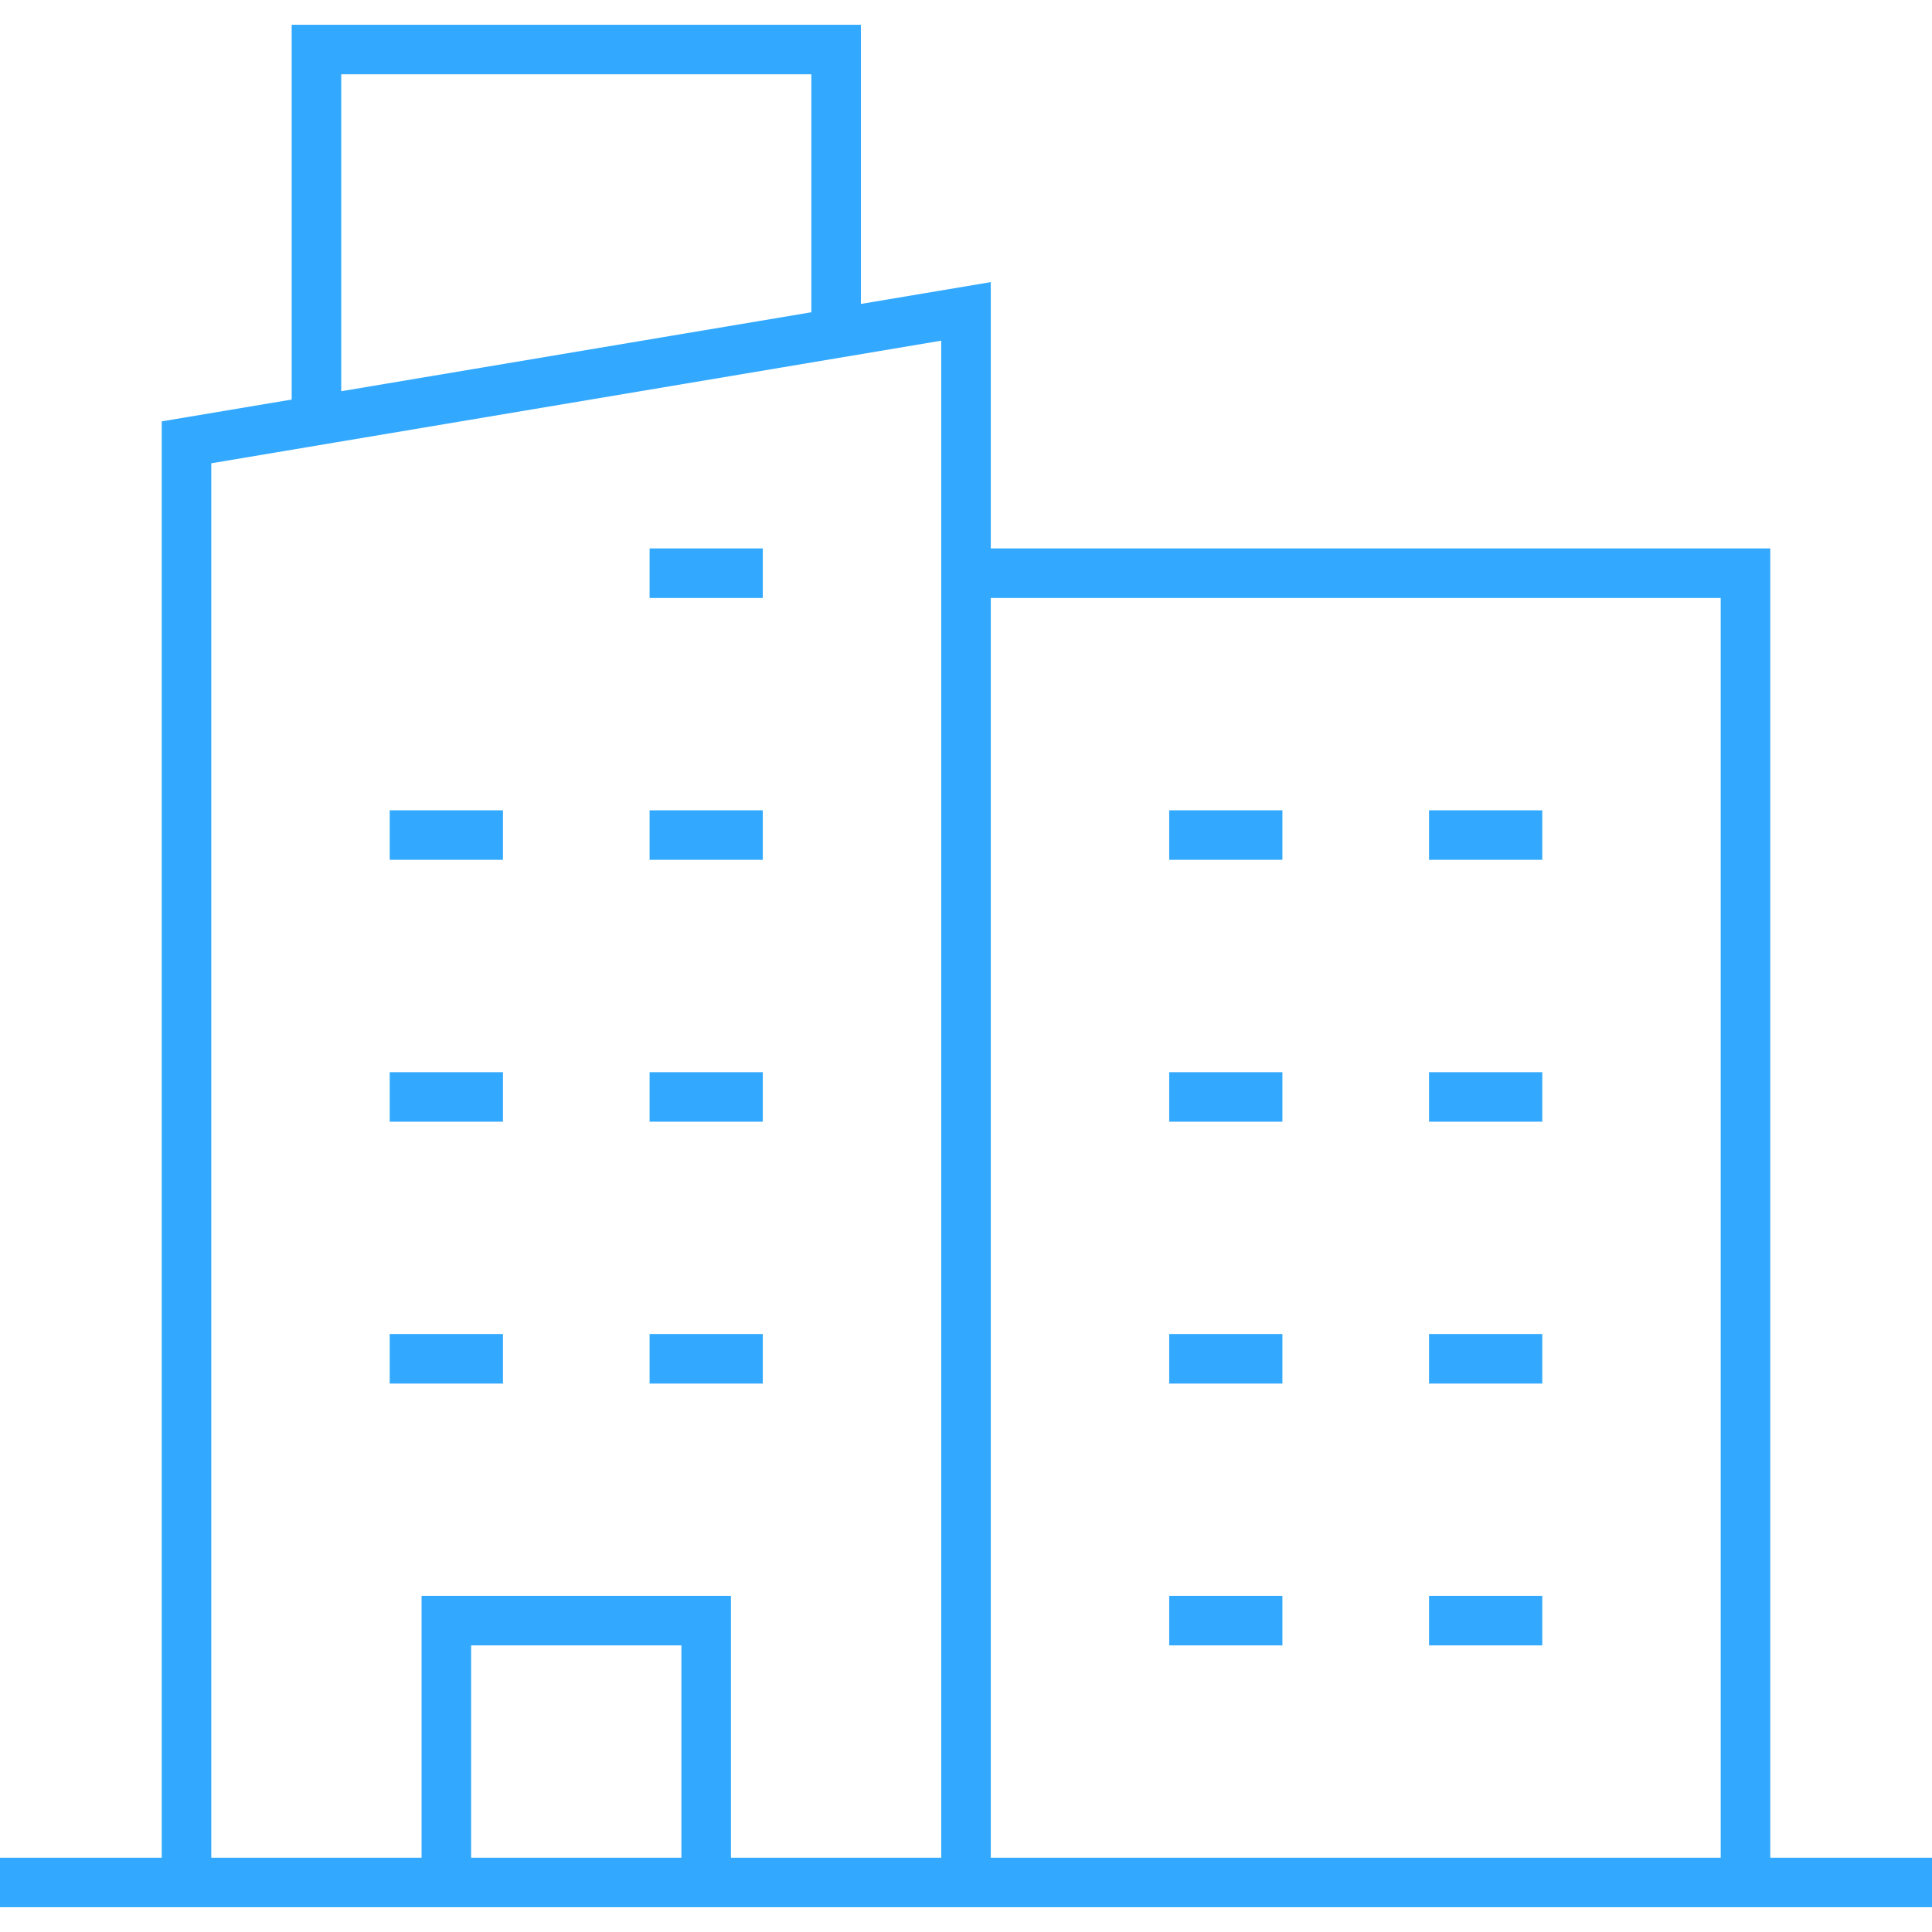<svg width="39" height="39" viewBox="0 0 39 39" fill="none" xmlns="http://www.w3.org/2000/svg">
<path d="M13.113 11.571H15.398M13.113 16.857H15.398M23.602 16.857H25.887M28.847 16.857H31.133M23.602 22.143H25.887M28.847 22.143H31.133M23.602 27.429H25.887M28.847 27.429H31.133M23.602 32.714H25.887M28.847 32.714H31.133M7.867 16.857H10.153M13.113 22.143H15.398M7.867 22.143H10.153M13.113 27.429H15.398M7.867 27.429H10.153M3.765 38V8.929L19.5 6.286V38L19.5 11.571H35.235V38M6.388 8.488V1H16.878V6.726M9.01 38V32.714H14.255V38M0 38H39" stroke="#32A9FF" stroke-miterlimit="10"/>
</svg>
